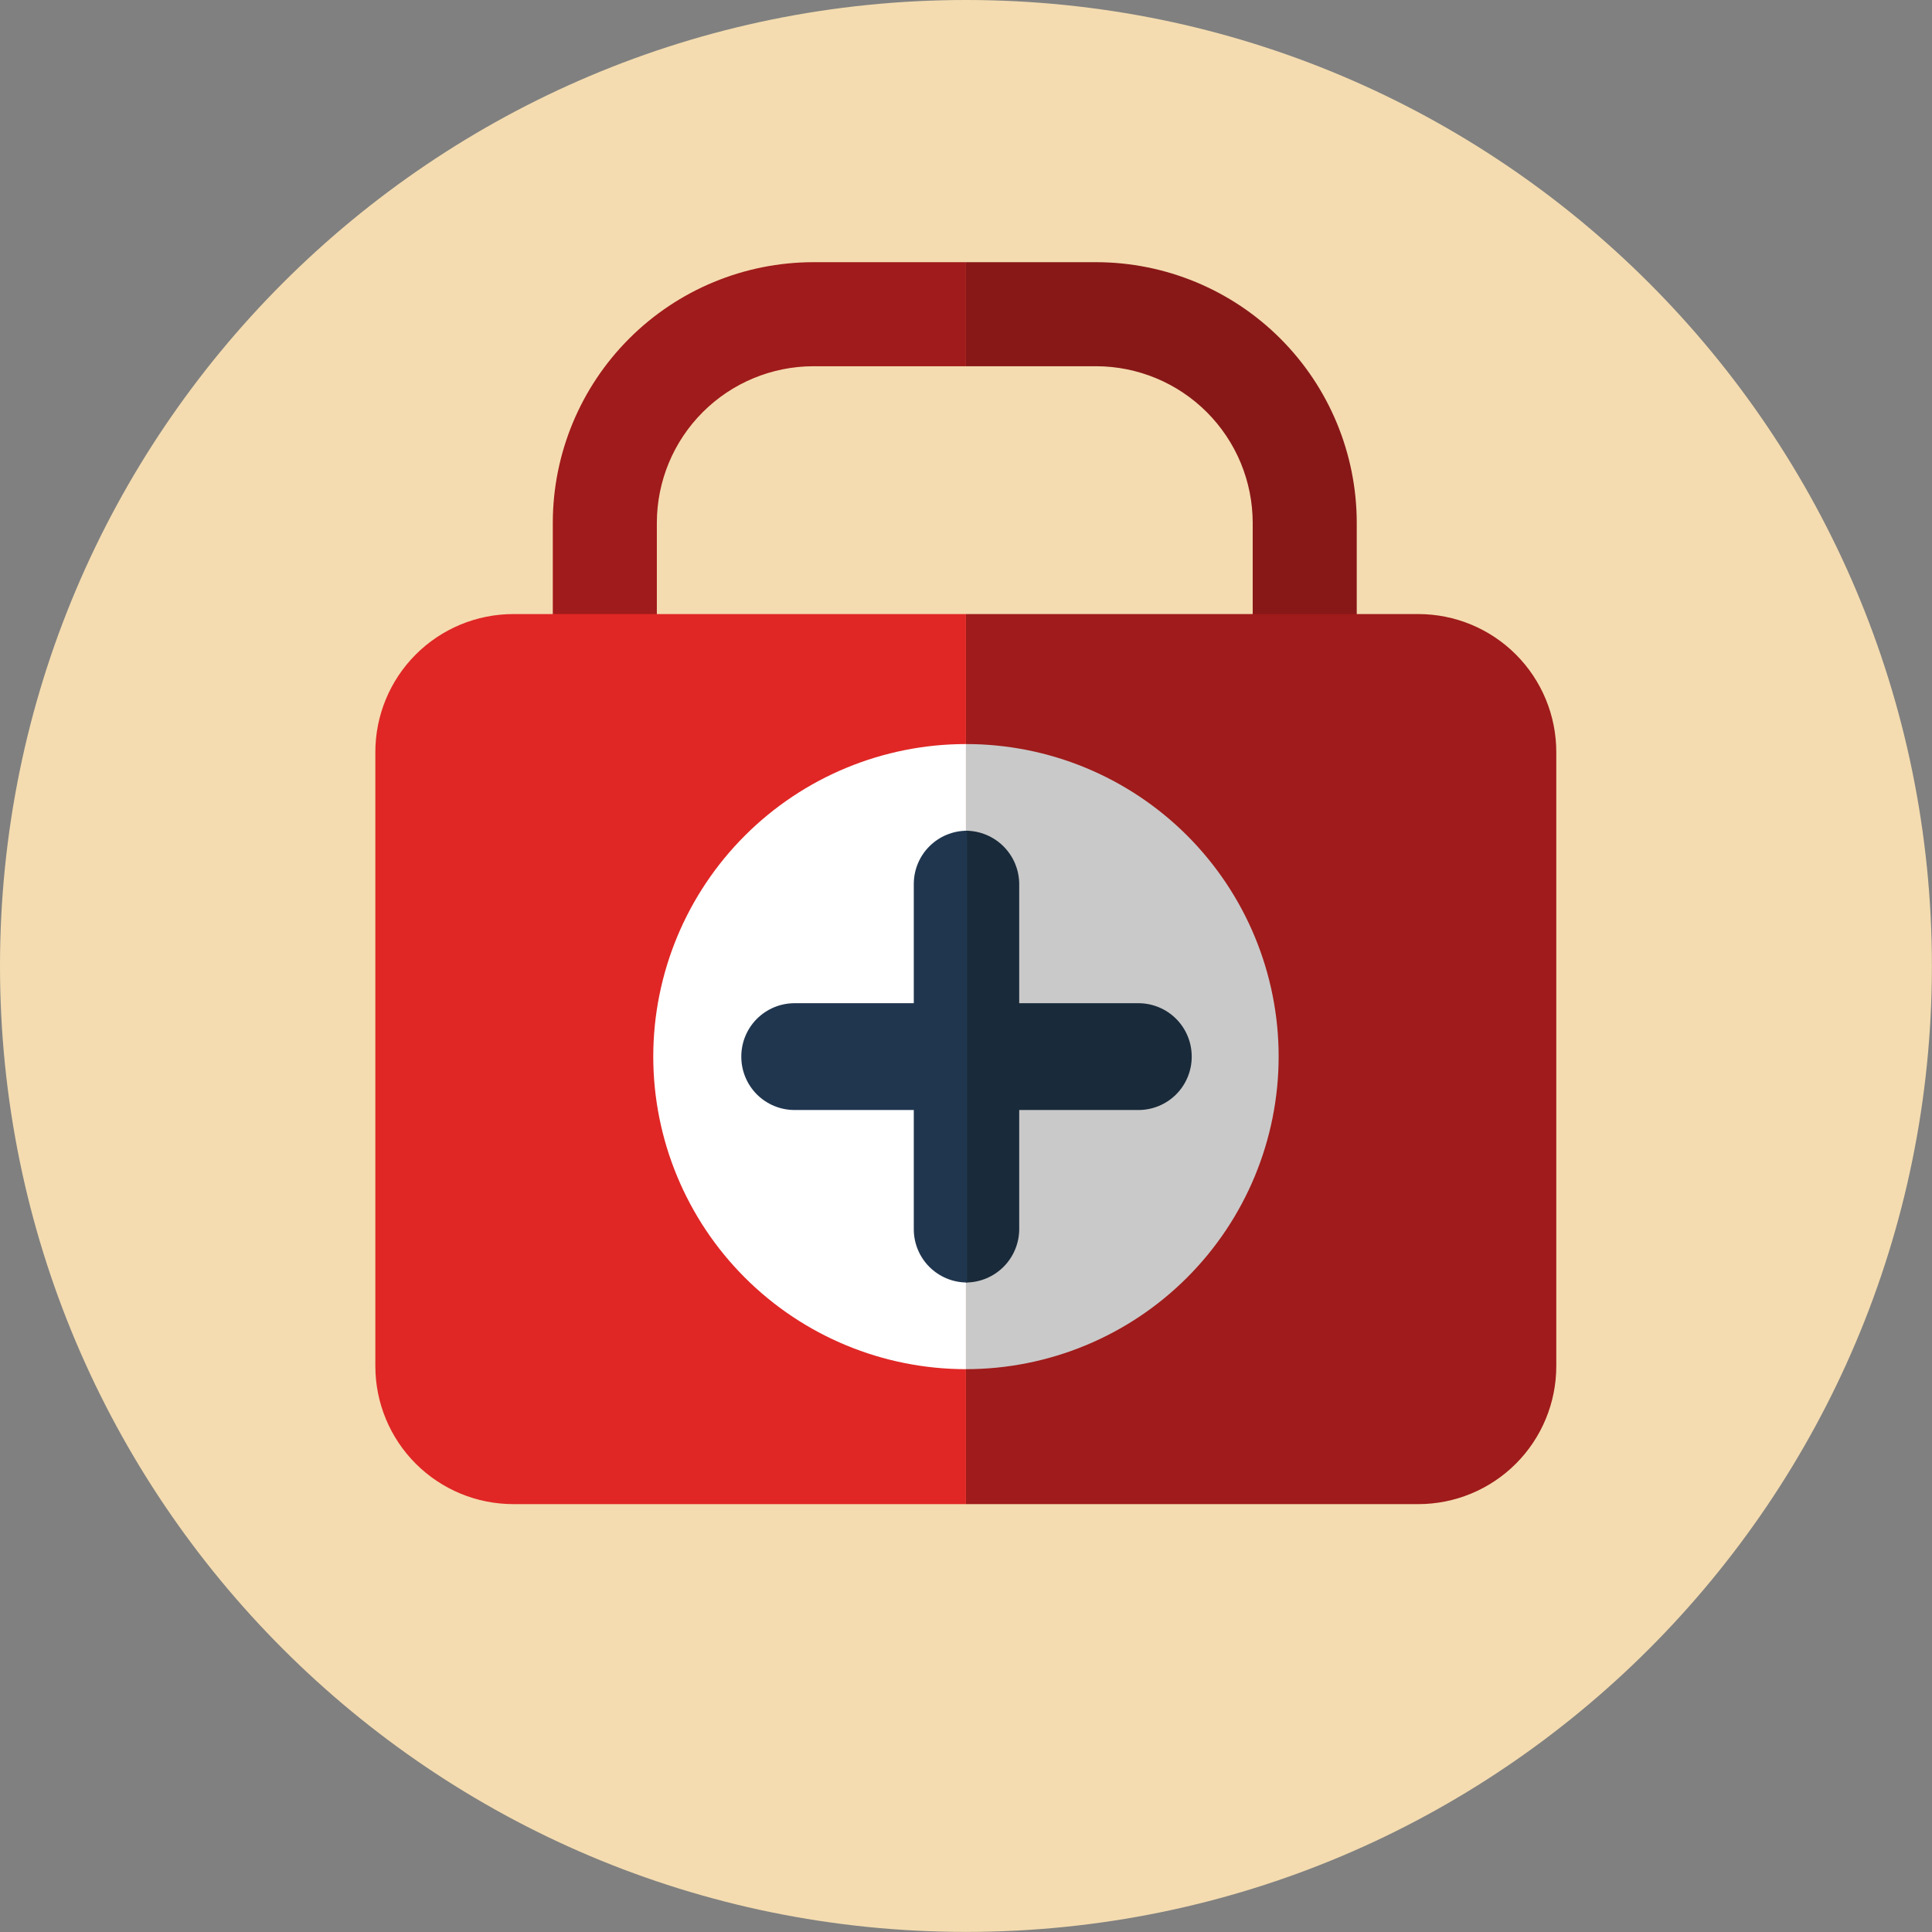 <svg width="198" height="198" viewBox="0 0 198 198" fill="none" xmlns="http://www.w3.org/2000/svg">
<rect x="0" y="0" width="198" height="198" fill="#808080" stroke="none"/>
<g clip-path="url(#clip0_14_513)">
<path d="M98.995 197.99C153.668 197.99 197.99 153.668 197.99 98.995C197.99 44.322 153.668 0 98.995 0C44.322 0 0 44.322 0 98.995C0 153.668 44.322 197.99 98.995 197.99Z" fill="#F4DCB0"/>
<path d="M112.345 26.87H98.995V37.533H112.345C116.596 37.541 120.671 39.233 123.677 42.239C126.683 45.245 128.375 49.319 128.382 53.571V69.296H139.046V53.571C139.038 46.491 136.223 39.704 131.217 34.699C126.211 29.693 119.424 26.878 112.345 26.87Z" fill="#881818"/>
<path d="M83.354 26.87C76.275 26.878 69.488 29.693 64.482 34.699C59.476 39.704 56.661 46.491 56.653 53.571V69.296H67.317V53.571C67.324 49.319 69.016 45.245 72.022 42.239C75.028 39.233 79.103 37.541 83.354 37.533H98.995V26.87H83.354Z" fill="#A01B1B"/>
<path d="M145.353 62.932H98.995V154.149H145.353C149.104 154.149 152.701 152.659 155.353 150.007C158.005 147.355 159.495 143.758 159.495 140.007V77.075C159.495 73.324 158.005 69.727 155.353 67.075C152.701 64.422 149.104 62.932 145.353 62.932Z" fill="#A01B1B"/>
<path d="M52.609 62.932C48.858 62.932 45.261 64.422 42.609 67.075C39.957 69.727 38.467 73.324 38.467 77.075V140.007C38.467 143.758 39.957 147.355 42.609 150.007C45.261 152.659 48.858 154.149 52.609 154.149H98.995V62.932H52.609Z" fill="#E02725"/>
<path d="M98.995 76.254V140.318C107.494 140.318 115.645 136.942 121.655 130.932C127.665 124.923 131.041 116.771 131.041 108.272C131.041 104.065 130.212 99.9 128.601 96.013C126.99 92.127 124.629 88.596 121.653 85.622C118.677 82.649 115.144 80.291 111.256 78.684C107.369 77.076 103.202 76.251 98.995 76.254Z" fill="#C9C9C9"/>
<path d="M66.949 108.272C66.949 116.771 70.325 124.923 76.335 130.932C82.345 136.942 90.496 140.318 98.995 140.318V76.254C90.501 76.254 82.354 79.627 76.345 85.63C70.336 91.634 66.956 99.778 66.949 108.272Z" fill="white"/>
<path d="M116.673 102.813H104.454V90.595C104.446 89.149 103.869 87.765 102.847 86.743C101.825 85.721 100.44 85.143 98.995 85.136V131.437C100.44 131.43 101.825 130.852 102.847 129.83C103.869 128.808 104.446 127.424 104.454 125.978V113.759H116.673C118.12 113.759 119.509 113.184 120.533 112.161C121.556 111.137 122.132 109.748 122.132 108.301C122.135 107.581 121.997 106.868 121.724 106.203C121.451 105.537 121.05 104.932 120.543 104.422C120.035 103.912 119.432 103.508 118.768 103.232C118.104 102.955 117.392 102.813 116.673 102.813Z" fill="#192A3A"/>
<path d="M93.649 90.595V102.813H81.43C80.711 102.813 79.999 102.955 79.335 103.232C78.671 103.508 78.068 103.912 77.56 104.422C77.053 104.932 76.652 105.537 76.379 106.203C76.106 106.868 75.968 107.581 75.972 108.301C75.972 109.748 76.547 111.137 77.57 112.161C78.594 113.184 79.983 113.759 81.43 113.759H93.649V125.978C93.649 127.426 94.224 128.814 95.248 129.838C96.272 130.862 97.66 131.437 99.108 131.437V85.136C97.66 85.136 96.272 85.711 95.248 86.735C94.224 87.758 93.649 89.147 93.649 90.595Z" fill="#20364F"/>
</g>
<defs>
<clipPath id="clip0_14_513">
<rect width="197.99" height="197.99" fill="white"/>
</clipPath>
</defs>
</svg>
